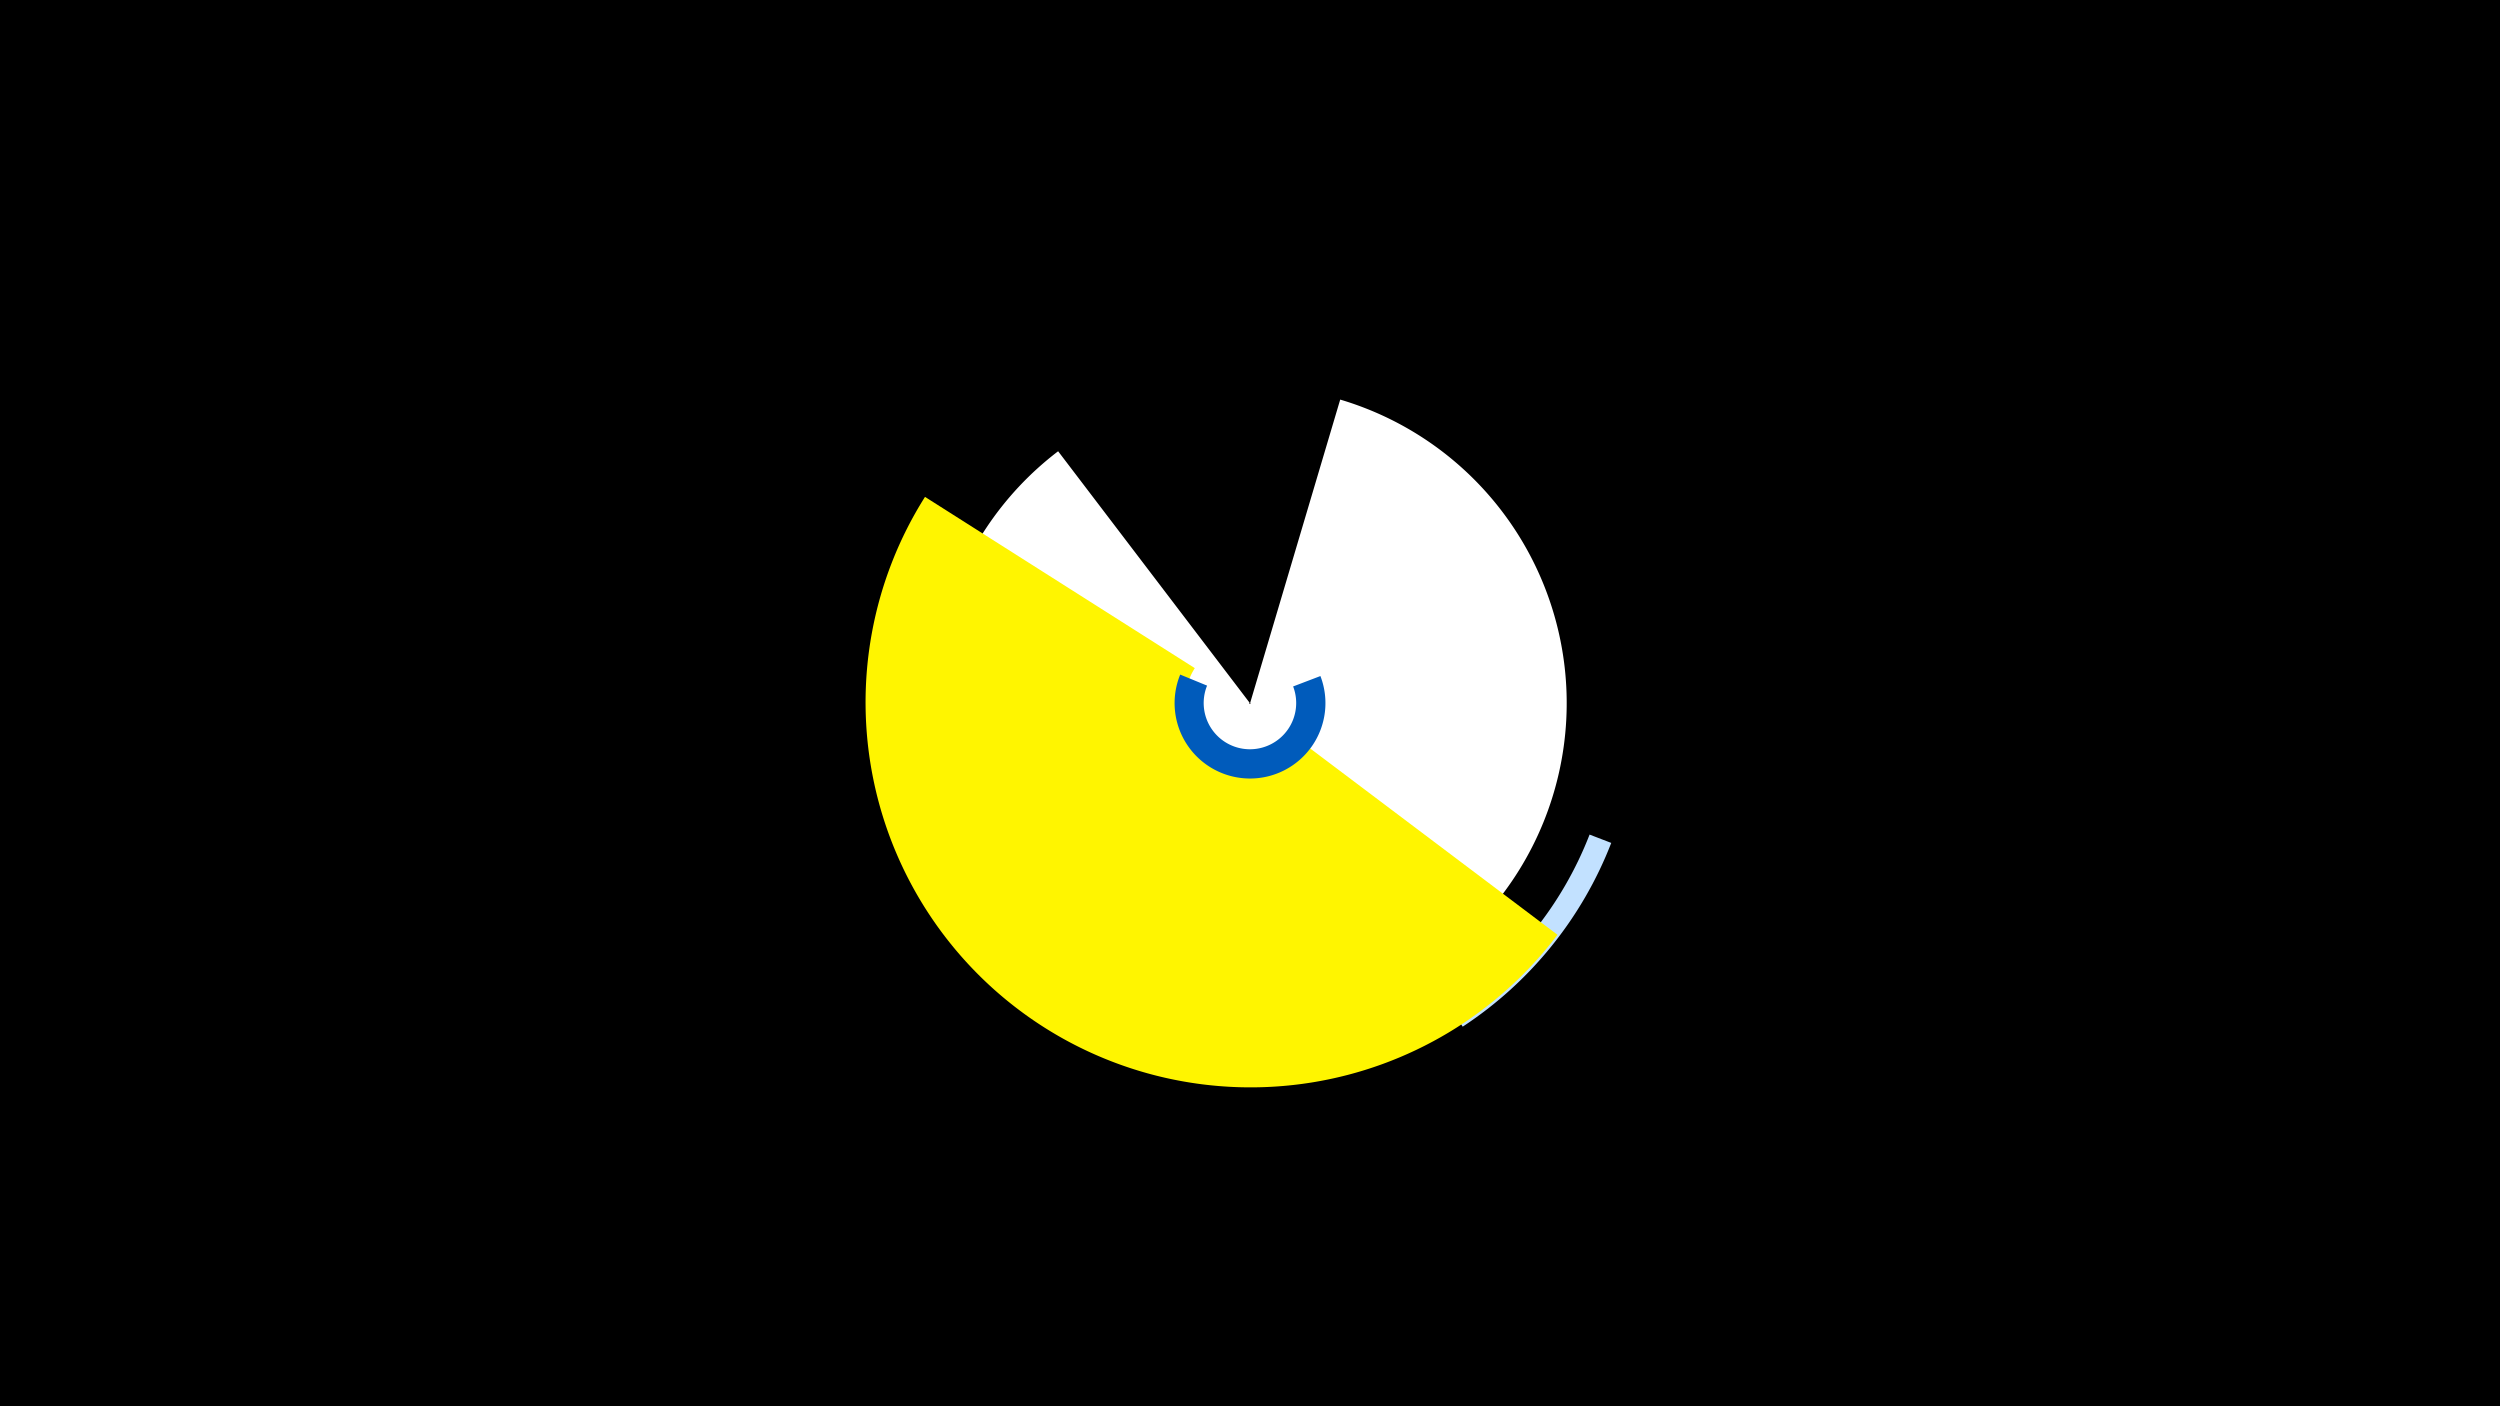 <svg width="1200" height="675" viewBox="-500 -500 1200 675" xmlns="http://www.w3.org/2000/svg"><title>19164-9971858287</title><path d="M-500-500h1200v675h-1200z" fill="#000"/><path d="M143.3-308.2a152 152 0 1 1-135.4 24.8l91.9 120.7a0.3 0.3 0 1 0 0.3 0z" fill="#fff"/><path d="M273.4-95.4a185.9 185.9 0 0 1-71.3 88.2l-6.1-9.3a174.8 174.8 0 0 0 67-82.9z" fill="#c2e1ff"/><path d="M247.6-51.3a184.8 184.8 0 0 1-303.6-210.2l129.5 82.2a31.4 31.4 0 0 0 51.6 35.7z" fill="#fff500"/><path d="M133.8-175.5a36.2 36.2 0 1 1-67.3-0.7l12.9 5.3a22.2 22.2 0 1 0 41.3 0.4z" fill="#005bbb"/></svg>